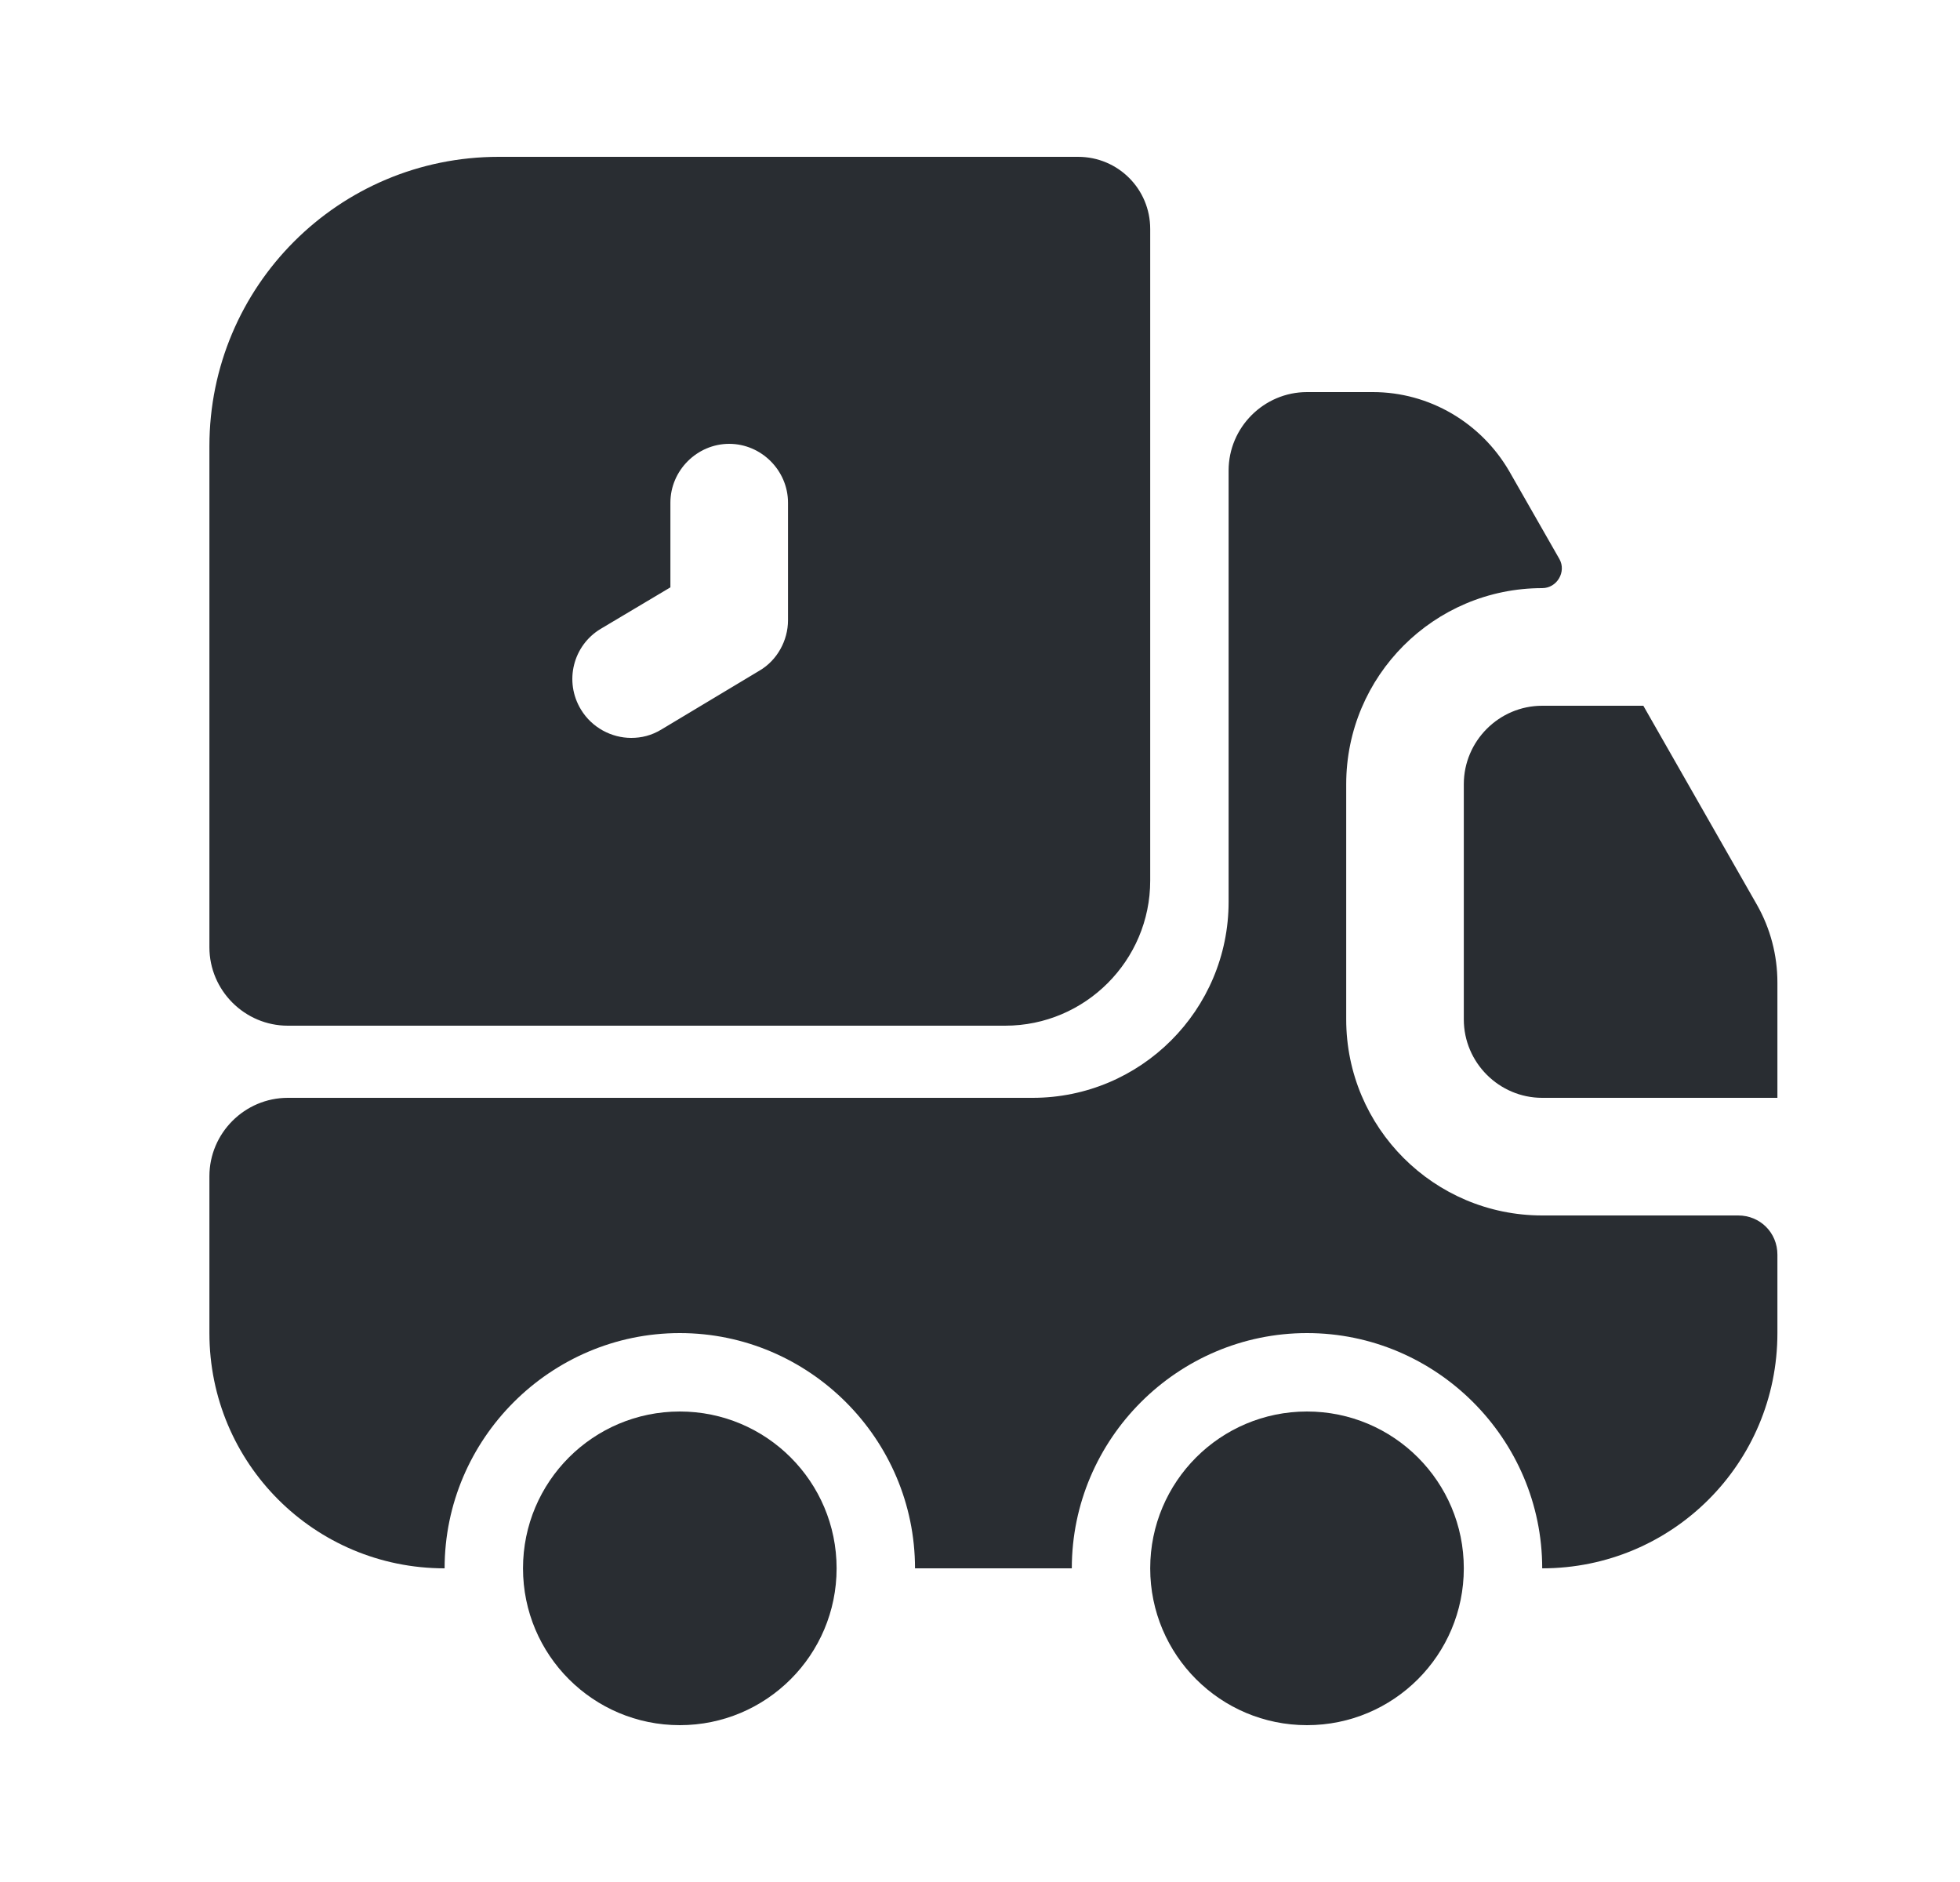 <svg width="25" height="24" viewBox="0 0 25 24" fill="none" xmlns="http://www.w3.org/2000/svg">
<path d="M22.171 15.5C22.451 15.5 22.671 15.72 22.671 16V17C22.671 18.66 21.331 20 19.671 20C19.671 18.35 18.321 17 16.671 17C15.021 17 13.671 18.35 13.671 20H11.671C11.671 18.35 10.321 17 8.671 17C7.021 17 5.671 18.35 5.671 20C4.011 20 2.671 18.66 2.671 17V15C2.671 14.45 3.121 14 3.671 14H13.171C14.551 14 15.671 12.88 15.671 11.5V6C15.671 5.45 16.121 5 16.671 5H17.511C18.231 5 18.891 5.39 19.251 6.01L19.891 7.13C19.981 7.29 19.861 7.5 19.671 7.5C18.291 7.5 17.171 8.62 17.171 10V13C17.171 14.38 18.291 15.5 19.671 15.5H22.171Z" fill="#292D32"/>
<path d="M8.671 22C9.775 22 10.671 21.105 10.671 20C10.671 18.895 9.775 18 8.671 18C7.566 18 6.671 18.895 6.671 20C6.671 21.105 7.566 22 8.671 22Z" fill="#292D32"/>
<path d="M16.671 22C17.776 22 18.671 21.105 18.671 20C18.671 18.895 17.776 18 16.671 18C15.566 18 14.671 18.895 14.671 20C14.671 21.105 15.566 22 16.671 22Z" fill="#292D32"/>
<path d="M22.671 12.53V14H19.671C19.121 14 18.671 13.55 18.671 13V10C18.671 9.45 19.121 9 19.671 9H20.961L22.411 11.54C22.581 11.84 22.671 12.18 22.671 12.53Z" fill="#292D32"/>
<path d="M13.751 2H6.361C4.321 2 2.671 3.65 2.671 5.69V12.08C2.671 12.63 3.121 13.08 3.671 13.08H12.821C13.841 13.08 14.671 12.25 14.671 11.23V2.92C14.671 2.41 14.261 2 13.751 2ZM10.051 7.91C10.051 8.17 9.911 8.42 9.691 8.55L8.441 9.3C8.311 9.38 8.181 9.41 8.051 9.41C7.801 9.41 7.551 9.28 7.411 9.05C7.191 8.69 7.311 8.23 7.661 8.02L8.551 7.49V6.41C8.551 6 8.891 5.66 9.301 5.66C9.711 5.66 10.051 6 10.051 6.41V7.91Z" fill="#292D32"/>
</svg>
